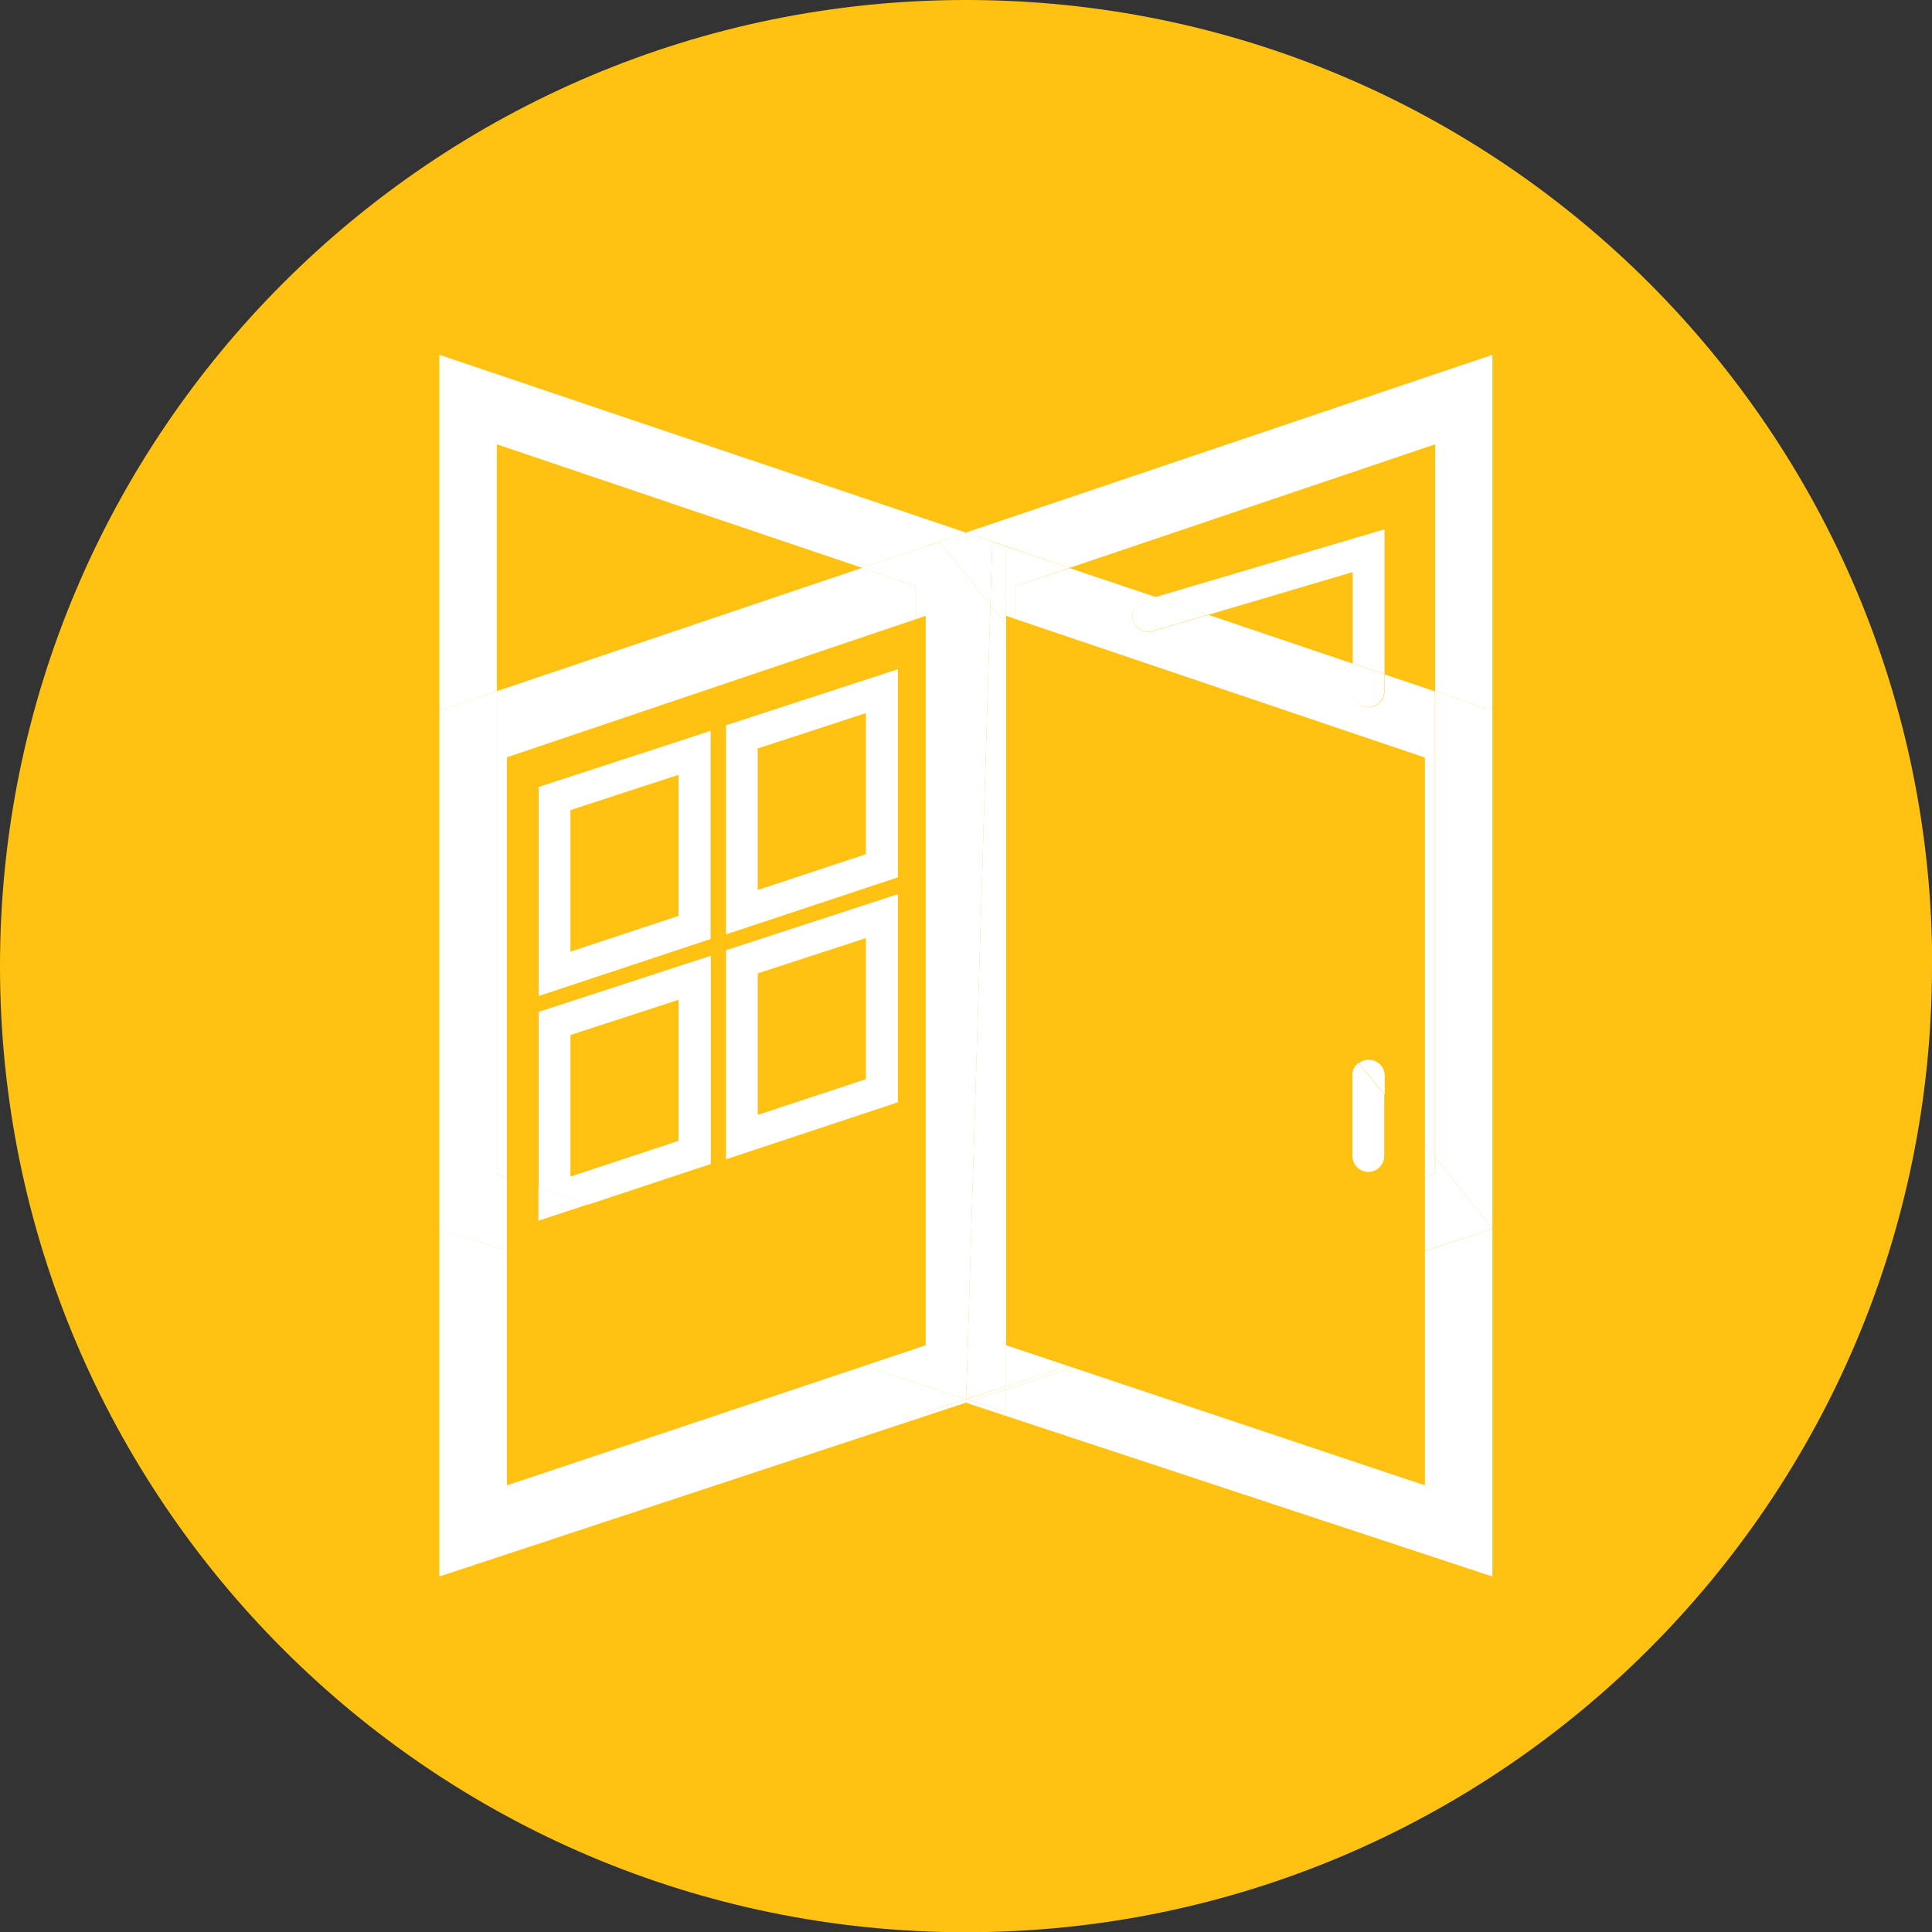 <?xml version="1.0" encoding="UTF-8"?><svg id="uuid-6314d257-bd24-4b7e-b85e-43bb3722c464" xmlns="http://www.w3.org/2000/svg" viewBox="0 0 82.71 82.71"><rect x="0" y="0" width="82.71" height="82.71" fill="#333333" stroke="none"/><g id="uuid-a2bf2a70-7efe-4f1a-9a06-3dbc07ff63c8"><path d="M82.71,41.36c0,22.83-18.53,41.36-41.36,41.36S0,64.18,0,41.36,18.53,0,41.36,0s41.36,18.53,41.36,41.36Z" style="fill:#ffc212; fill-rule:evenodd;"/><polyline points="21.27 19.02 36.91 24.31 39.64 23.4 39.64 23.38 41.35 22.8 18.81 15.19 18.81 30.42 21.27 29.59 21.27 19.02" style="fill:#fff;"/><polyline points="41.35 59.9 39.64 60.45 39.64 59.34 36.98 58.48 21.7 63.59 21.7 53.54 18.81 52.6 18.81 67.49 41.35 60.05 41.36 59.9 41.35 59.9" style="fill:#fff;"/><polyline points="21.7 50.4 21.27 50.26 21.27 29.59 18.81 30.42 18.81 52.61 21.7 53.54 21.7 50.4" style="fill:#fff;"/><path d="M82.71,41.36c0,22.83-18.53,41.36-41.36,41.36S0,64.18,0,41.36,18.53,0,41.36,0s41.36,18.53,41.36,41.36Z" style="fill:none; fill-rule:evenodd;"/><rect x="18.81" y="15.19" width="45.08" height="52.3" style="fill:none;"/><rect x="18.82" y="15.19" width="45.07" height="52.3" style="fill:none;"/><polyline points="36.98 58.48 39.64 59.34 39.64 57.59 36.98 58.48" style="fill:#fff;"/><polyline points="39.2 26.51 39.64 26.36 39.64 23.4 36.91 24.31 39.2 25.09 39.2 26.51" style="fill:#fff;"/><polyline points="41.35 59.9 41.36 59.9 41.36 59.89 41.35 59.9" style="fill:#fff;"/><polyline points="39.2 26.51 39.2 25.09 36.91 24.31 21.27 29.59 21.27 50.26 21.7 50.4 21.7 32.42 39.2 26.51" style="fill:#fff;"/><polyline points="41.35 22.8 43.07 23.38 43.07 23.39 45.79 24.31 61.44 19.02 61.44 29.59 63.89 30.42 63.89 15.19 41.35 22.8" style="fill:#fff;"/><polyline points="39.63 23.4 40.22 23.2 42.4 25.9 42.48 23.2 43.07 23.4 43.07 23.38 41.35 22.8 39.63 23.38 39.63 23.4" style="fill:#fff;"/><polyline points="39.63 60.45 41.35 59.9 39.63 59.34 39.63 60.45" style="fill:#fff;"/><polyline points="42.4 25.9 40.22 23.2 39.63 23.4 39.63 59.34 41.35 59.9 41.36 59.9 42.4 25.9" style="fill:#fff;"/><polyline points="61 63.59 45.91 58.54 43.07 59.48 43.07 60.45 41.59 59.97 41.35 60.05 63.89 67.49 63.89 52.61 61 53.56 61 63.59" style="fill:#fff;"/><polyline points="43.07 60.45 43.07 59.48 41.59 59.97 43.07 60.45" style="fill:#fff;"/><polyline points="41.36 59.9 41.35 60.05 41.59 59.97 41.36 59.9" style="fill:#fff;"/><polyline points="61 53.56 63.89 52.61 61 53.54 61 53.56" style="fill:#fff;"/><polyline points="43.07 59.34 43.07 59.48 45.91 58.54 45.72 58.48 43.07 59.34" style="fill:#fff;"/><polyline points="41.36 59.9 41.36 59.9 41.59 59.97 43.07 59.48 43.07 59.34 41.36 59.9" style="fill:#fff;"/><polyline points="61.44 49.55 63.89 52.61 63.89 30.42 61.44 29.59 61.44 49.55" style="fill:#fff;"/><polyline points="43.5 26.51 43.5 25.09 45.79 24.31 43.07 23.4 43.07 26.36 43.5 26.51" style="fill:#fff;"/><polyline points="42.4 25.9 43.07 26.74 43.07 23.4 42.48 23.2 42.4 25.9" style="fill:#fff;"/><polyline points="61.44 50.26 61 50.4 61 53.54 63.89 52.61 61.44 49.55 61.44 50.26" style="fill:#fff;"/><polyline points="45.73 58.48 43.07 57.59 43.07 59.34 45.73 58.48" style="fill:#fff;"/><polyline points="43.07 59.34 43.07 26.74 42.4 25.9 41.36 59.89 43.07 59.34" style="fill:#fff;"/><path d="M43.5,26.51l17.5,5.92v16.59l.43.54v-19.96l-2.16-.73v.73c0,.38-.31.68-.68.68s-.68-.31-.68-.68v-1.19l-6.18-2.09-2.37.7c-.36.11-.74-.1-.85-.46-.11-.36.1-.74.46-.85l.5-.15-3.68-1.24-2.29.77v1.42" style="fill:#fff;"/><polyline points="61 50.4 61.43 50.26 61.43 49.55 61 49.02 61 50.4" style="fill:#fff;"/><path d="M58.59,45.37c-.15,0-.3.05-.41.14l1.1,1.36v-.82c0-.38-.31-.68-.68-.68" style="fill:#fff;"/><path d="M57.9,46.05v3.44c0,.38.31.68.68.68s.68-.31.68-.68v-2.63l-1.1-1.36c-.17.12-.27.32-.27.55" style="fill:#fff;"/><path d="M30.42,31.29l-7.36,2.4v8.95l7.36-2.44v-8.91M29.05,39.21l-4.63,1.53v-6.06l4.63-1.51v6.03Z" style="fill:#fff;"/><path d="M38.44,28.65l-7.36,2.4v8.95l7.36-2.44v-8.91M37.07,36.57l-4.63,1.53v-6.06l4.63-1.51v6.03Z" style="fill:#fff;"/><polyline points="23.05 52.26 25.17 51.56 23.05 50.85 23.05 52.26" style="fill:#fff;"/><path d="M30.42,40.92l-7.36,2.4v7.54l2.12.71,5.25-1.74v-8.91M29.05,48.84l-4.63,1.53v-6.06l4.63-1.51v6.03Z" style="fill:#fff;"/><path d="M38.44,38.28l-7.36,2.4v8.95l7.36-2.44v-8.91M37.07,46.2l-4.63,1.53v-6.06l4.63-1.51v6.03Z" style="fill:#fff;"/><polyline points="49.47 25.56 51.73 26.32 57.91 24.49 57.91 28.4 59.27 28.86 59.27 22.66 49.47 25.56" style="fill:#fff;"/><path d="M48.97,25.7c-.36.11-.57.49-.46.85.11.36.49.57.85.46l2.37-.7-2.26-.76-.5.15" style="fill:#fff;"/><path d="M57.9,29.59c0,.38.31.68.68.68s.68-.31.68-.68v-.73l-1.37-.46v1.19" style="fill:#fff;"/><path d="M82.71,41.36c0,22.83-18.53,41.36-41.36,41.36S0,64.18,0,41.36,18.53,0,41.36,0s41.36,18.53,41.36,41.36Z" style="fill:none; fill-rule:evenodd;"/><rect x="18.81" y="15.19" width="45.08" height="52.3" style="fill:none;"/></g></svg>
